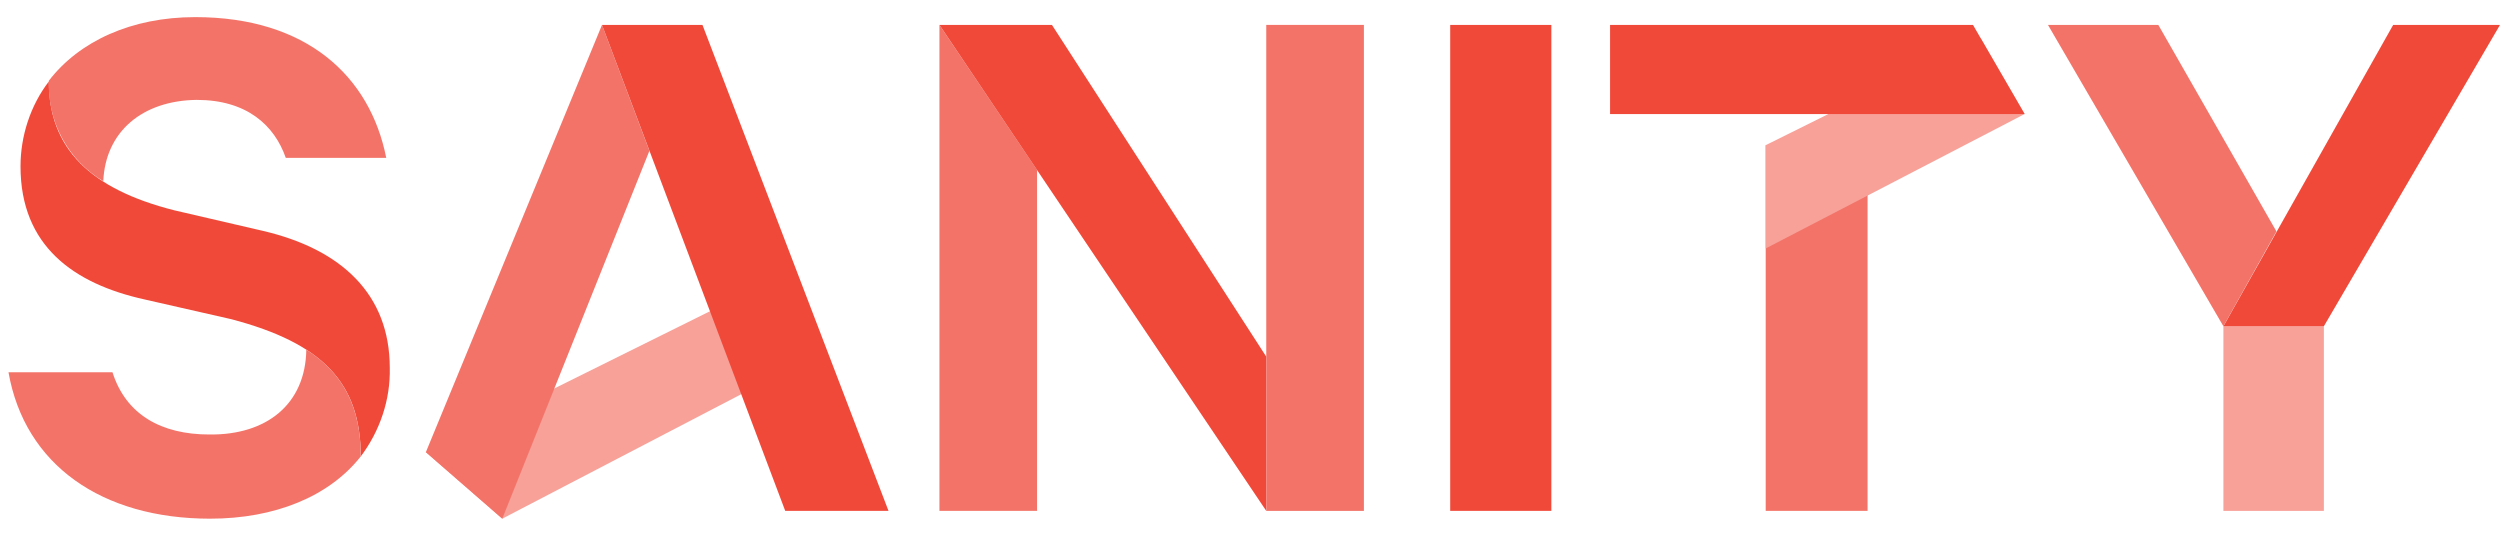<svg width="455" height="97" id="Layer_1" xmlns="http://www.w3.org/2000/svg" xmlns:xlink="http://www.w3.org/1999/xlink" viewBox="0 0 353.4 71.3"><style>.st0{fill:#F37368;} .st1{fill:#F7A199;} .st2{fill:#F04939;} .st3{clip-path:url(#SVGID_2_);} .st4{clip-path:url(#SVGID_4_);}</style><title>Sanity</title><path class="st0" d="M264 25.5v44.7h-14.4V18.5z"/><path class="st1" d="M60.2 61.9L71 71.3l45.5-23.7-4.7-11.3zM249.6 33.1l36.6-19L280 3.4l-30.4 15.1z"/><path class="st0" d="M146.6 22v48.2h-13.8V1.5zM60.2 61.9L71 71.3l20.8-52-6.7-17.8z"/><path class="st2" d="M85.1 1.5h14.2l26.3 68.7H111zM148.7 1.5L179 48.4v21.8L132.8 1.5zM205 1.5h14.3v68.7H205zM249.6 14.1h-22V1.5h51.3l7.3 12.6H264z"/><path class="st1" d="M328.5 44.1v26.1h-14.2V44.1"/><path class="st2" d="M338.3 1.5l-24 42.6h14.2l24.9-42.6z"/><path class="st0" d="M314.3 44.1L289.5 1.5h15.6l16.7 29.2z"/><defs><path id="SVGID_1_" d="M1.1.4h352.3v70.9H1.1z"/></defs><clipPath id="SVGID_2_"><use xlink:href="#SVGID_1_" overflow="visible"/></clipPath><path class="st3 st2" d="M6.9 9.5c0 9.5 5.9 15.2 17.7 18.2l12.5 2.9c11.2 2.6 18 9 18 19.4.1 4.5-1.4 8.9-4.1 12.5 0-10.4-5.4-16-18.3-19.4l-12.3-2.8c-9.9-2.2-17.5-7.5-17.5-18.8 0-4.3 1.4-8.6 4-12"/><path class="st0" d="M179 44.9V1.5h13.8v68.7H179z"/><g><defs><path id="SVGID_3_" d="M1.1.4h352.3v70.9H1.1z"/></defs><clipPath id="SVGID_4_"><use xlink:href="#SVGID_3_" overflow="visible"/></clipPath><g class="st4"><path class="st0" d="M43.3 47.4c5.3 3.4 7.7 8.2 7.7 15.1-4.5 5.7-12.2 8.8-21.3 8.8-15.3 0-26.2-7.6-28.5-20.7h14.7c1.9 6 6.9 8.8 13.7 8.8 8.1.1 13.6-4.3 13.7-12M14.6 23.6c-5-3-7.9-8.4-7.7-14.2 4.3-5.6 11.7-9 20.7-9 15.7 0 24.7 8.3 27 19.9H40.4c-1.6-4.6-5.5-8.2-12.6-8.2-7.7.1-12.9 4.5-13.2 11.5"/></g></g></svg>